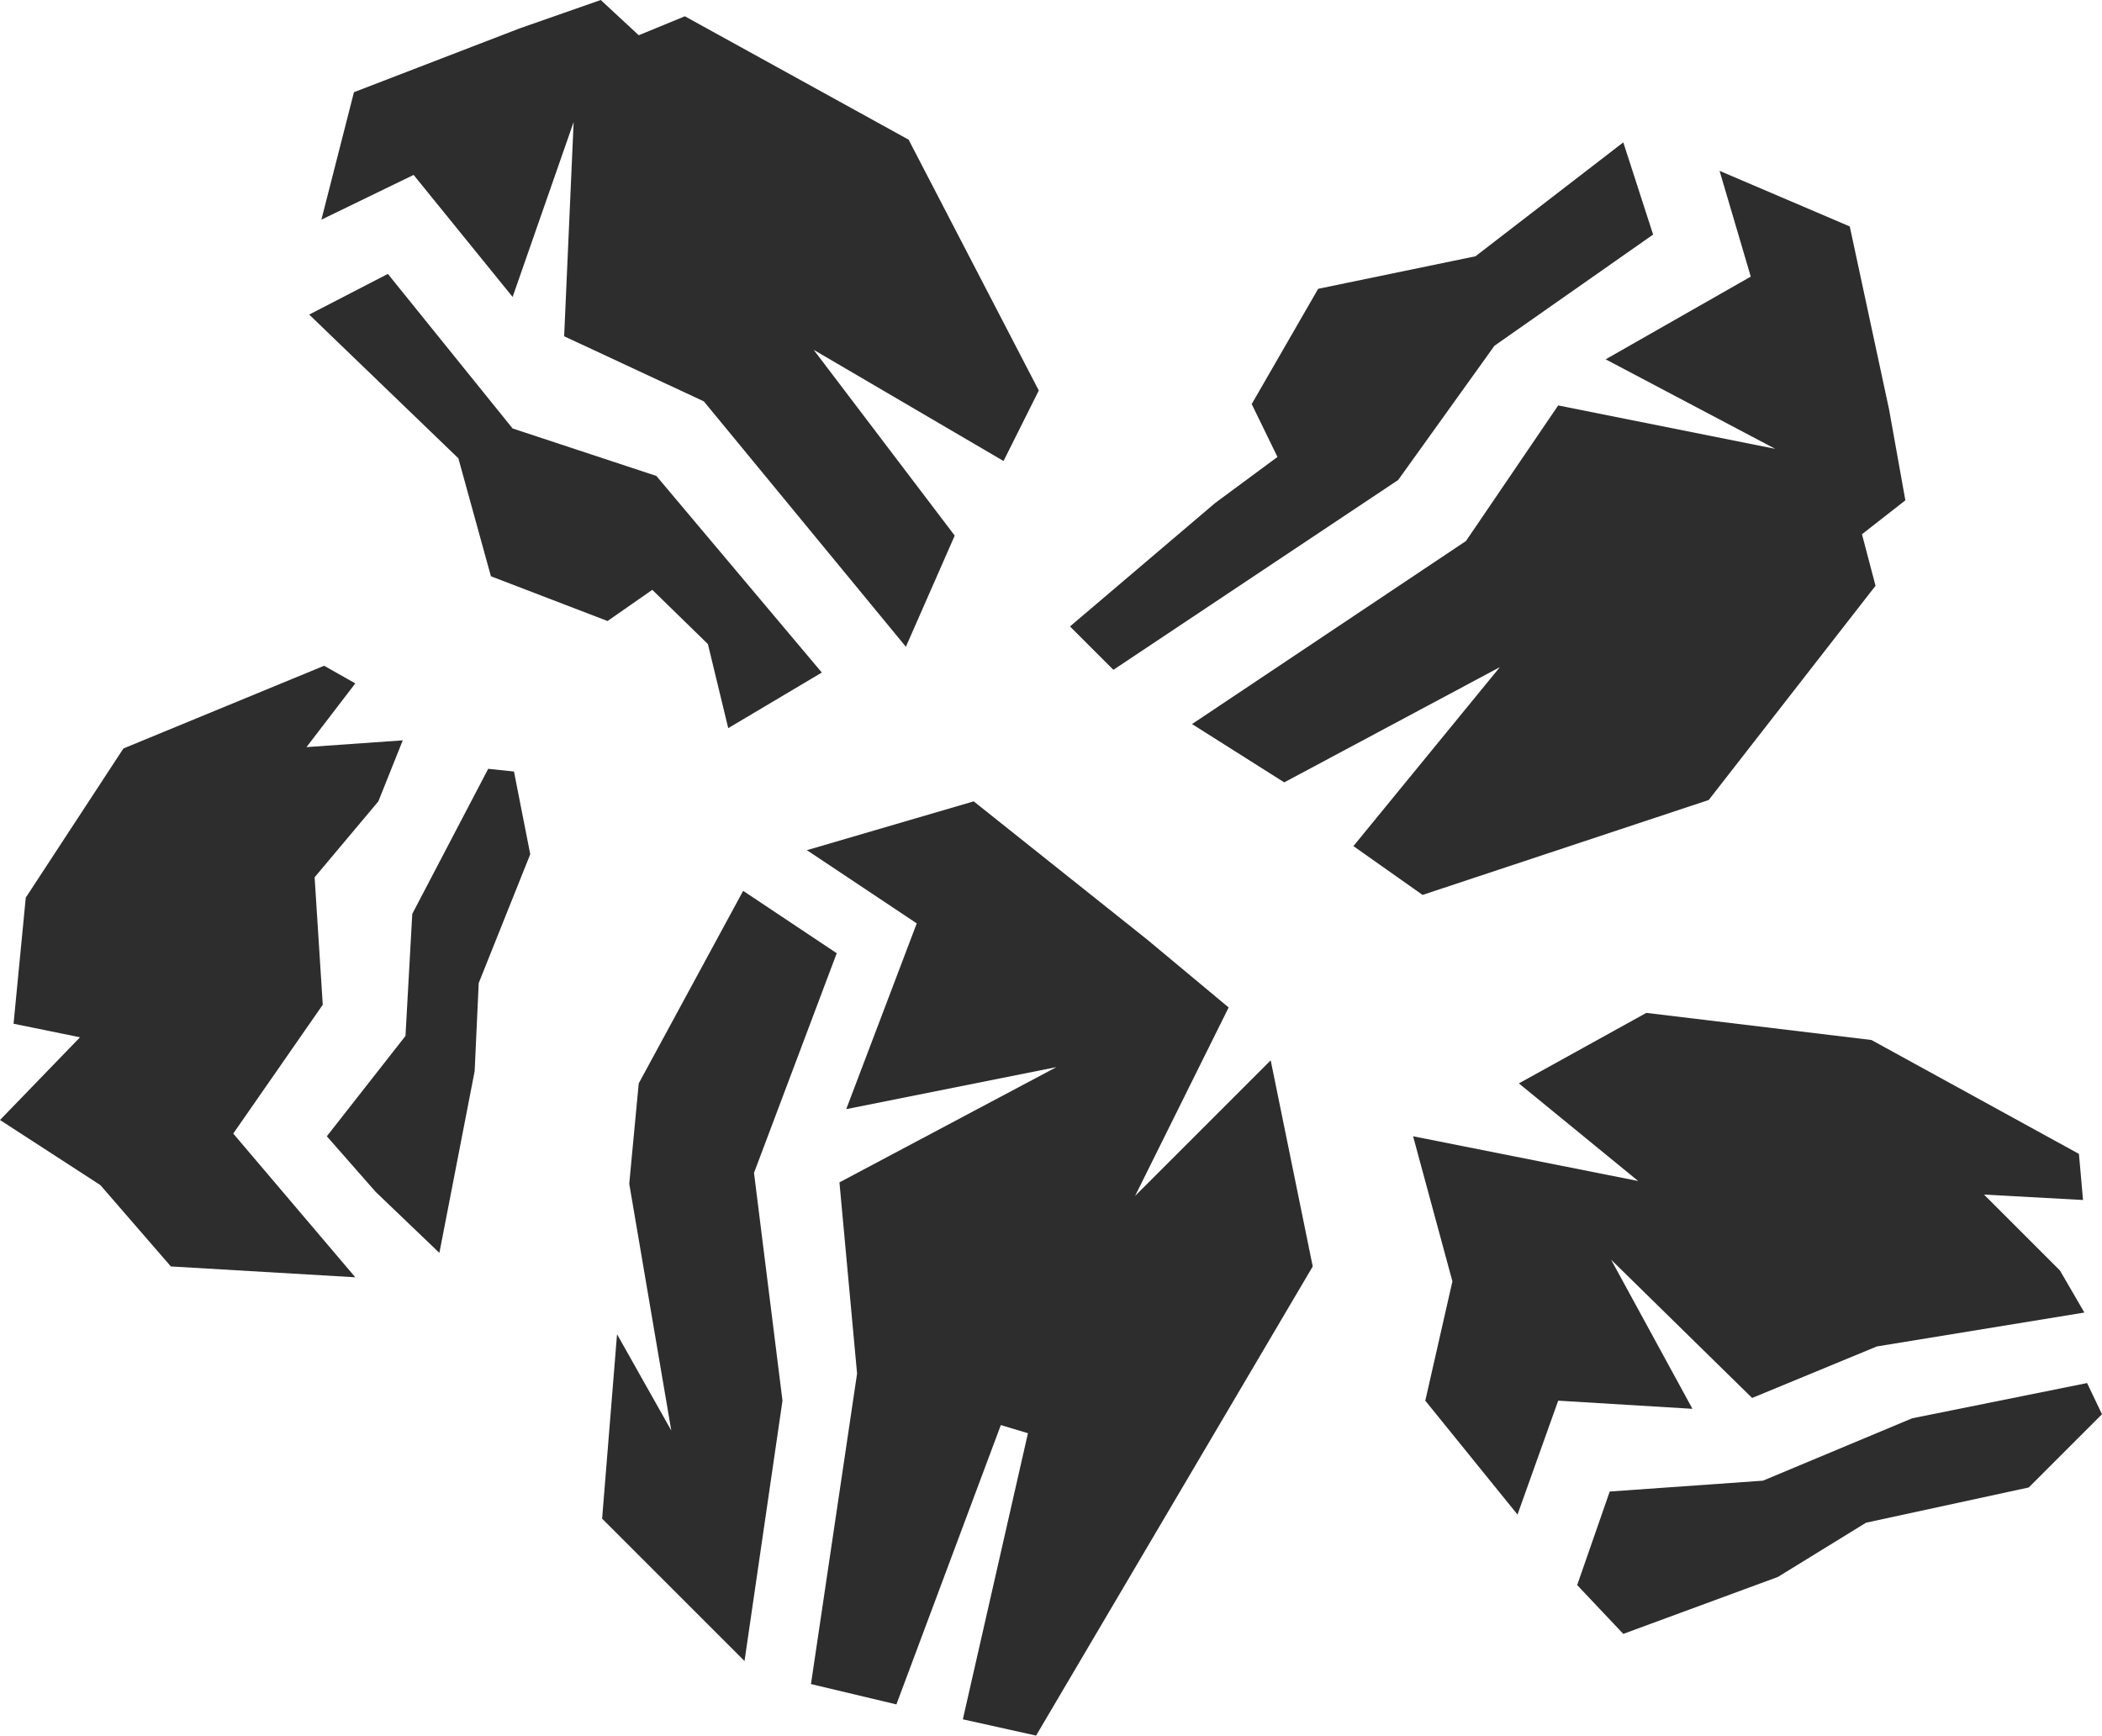 <?xml version="1.0" encoding="utf-8"?>
<!-- Generator: Adobe Illustrator 18.1.0, SVG Export Plug-In . SVG Version: 6.00 Build 0)  -->
<svg version="1.1" baseProfile="tiny" id="Layer_1" xmlns="http://www.w3.org/2000/svg" xmlns:xlink="http://www.w3.org/1999/xlink"
	 x="0px" y="0px" viewBox="0 0 155 128" xml:space="preserve">
<g>
	<polygon fill="#2D2D2D" points="153.9,102 141,104.6 130,109.2 118.7,110 116.3,116.9 119.7,120.5 131.1,116.3 137.6,112.3 
		149.6,109.7 155,104.3 	"/>
	<polygon fill="#2D2D2D" points="104.9,66 126,59 138.3,43.2 137.3,39.4 140.5,36.9 139.3,30.2 136.4,16.7 126.8,12.6 129.1,20.4 
		118.4,26.5 130.9,33.1 114.9,29.9 108.1,39.9 87.9,53.4 94.7,57.7 110.6,49.2 99.8,62.4 	"/>
	<polygon fill="#2D2D2D" points="23.8,74.1 23.2,64.7 27.9,59.1 29.7,54.6 22.6,55.1 26.2,50.4 23.9,49.1 9.1,55.2 1.9,66.2 1,75.5 
		5.9,76.5 0,82.6 7.4,87.4 12.6,93.4 26.2,94.2 17.2,83.6 	"/>
	<polygon fill="#2D2D2D" points="103.1,35.4 110.2,25.5 121.9,17.3 119.7,10.5 108.8,18.9 97.2,21.3 92.3,29.8 94.2,33.7 89.6,37.1 
		78.9,46.2 82.1,49.4 	"/>
	<polygon fill="#2D2D2D" points="61.7,70.3 54.8,65.7 47.1,79.9 46.4,87.3 49.5,105.5 45.5,98.4 44.4,112 54.9,122.5 57.7,103.3 
		55.6,86.5 	"/>
	<polygon fill="#2D2D2D" points="36,56.7 30.4,67.4 29.9,76.4 24.1,83.8 27.7,87.9 32.4,92.4 35,79 35.3,72.5 39.1,63 37.9,56.9 	
		"/>
	<polygon fill="#2D2D2D" points="118.8,92.9 129.2,103.1 138.4,99.3 153.7,96.8 151.9,93.7 146.3,88.1 153.6,88.5 153.3,85.1 
		138,76.7 121.4,74.7 112,79.9 120.8,87.1 104.2,83.8 107.1,94.5 105.1,103.3 111.9,111.7 114.9,103.3 124.8,103.9 	"/>
	<polygon fill="#2D2D2D" points="37.8,21.9 42.3,9 41.6,24.8 51.9,29.6 66.8,47.7 70.4,39.5 60,25.8 74,34 76.6,28.8 67,10.3 
		50.5,1.2 47.1,2.6 44.3,0 38.3,2.1 26.1,6.8 23.7,16.2 30.5,12.9 	"/>
	<polygon fill="#2D2D2D" points="83.7,88.2 90.6,74.3 84.6,69.3 71.8,59.1 59.5,62.7 67.6,68.1 62.4,81.8 77.9,78.7 61.9,87.2 
		63.2,101.3 59.8,124.2 66.1,125.7 73.8,105.1 75.8,105.7 71,126.8 76.4,128 96.8,93.4 93.7,78.2 	"/>
	<polygon fill="#2D2D2D" points="36.2,42.5 44.8,45.8 48.1,43.5 52.2,47.5 53.7,53.7 60.6,49.6 48.4,35.1 37.8,31.6 28.6,20.2 
		22.8,23.2 33.8,33.8 	"/>
</g>
</svg>
